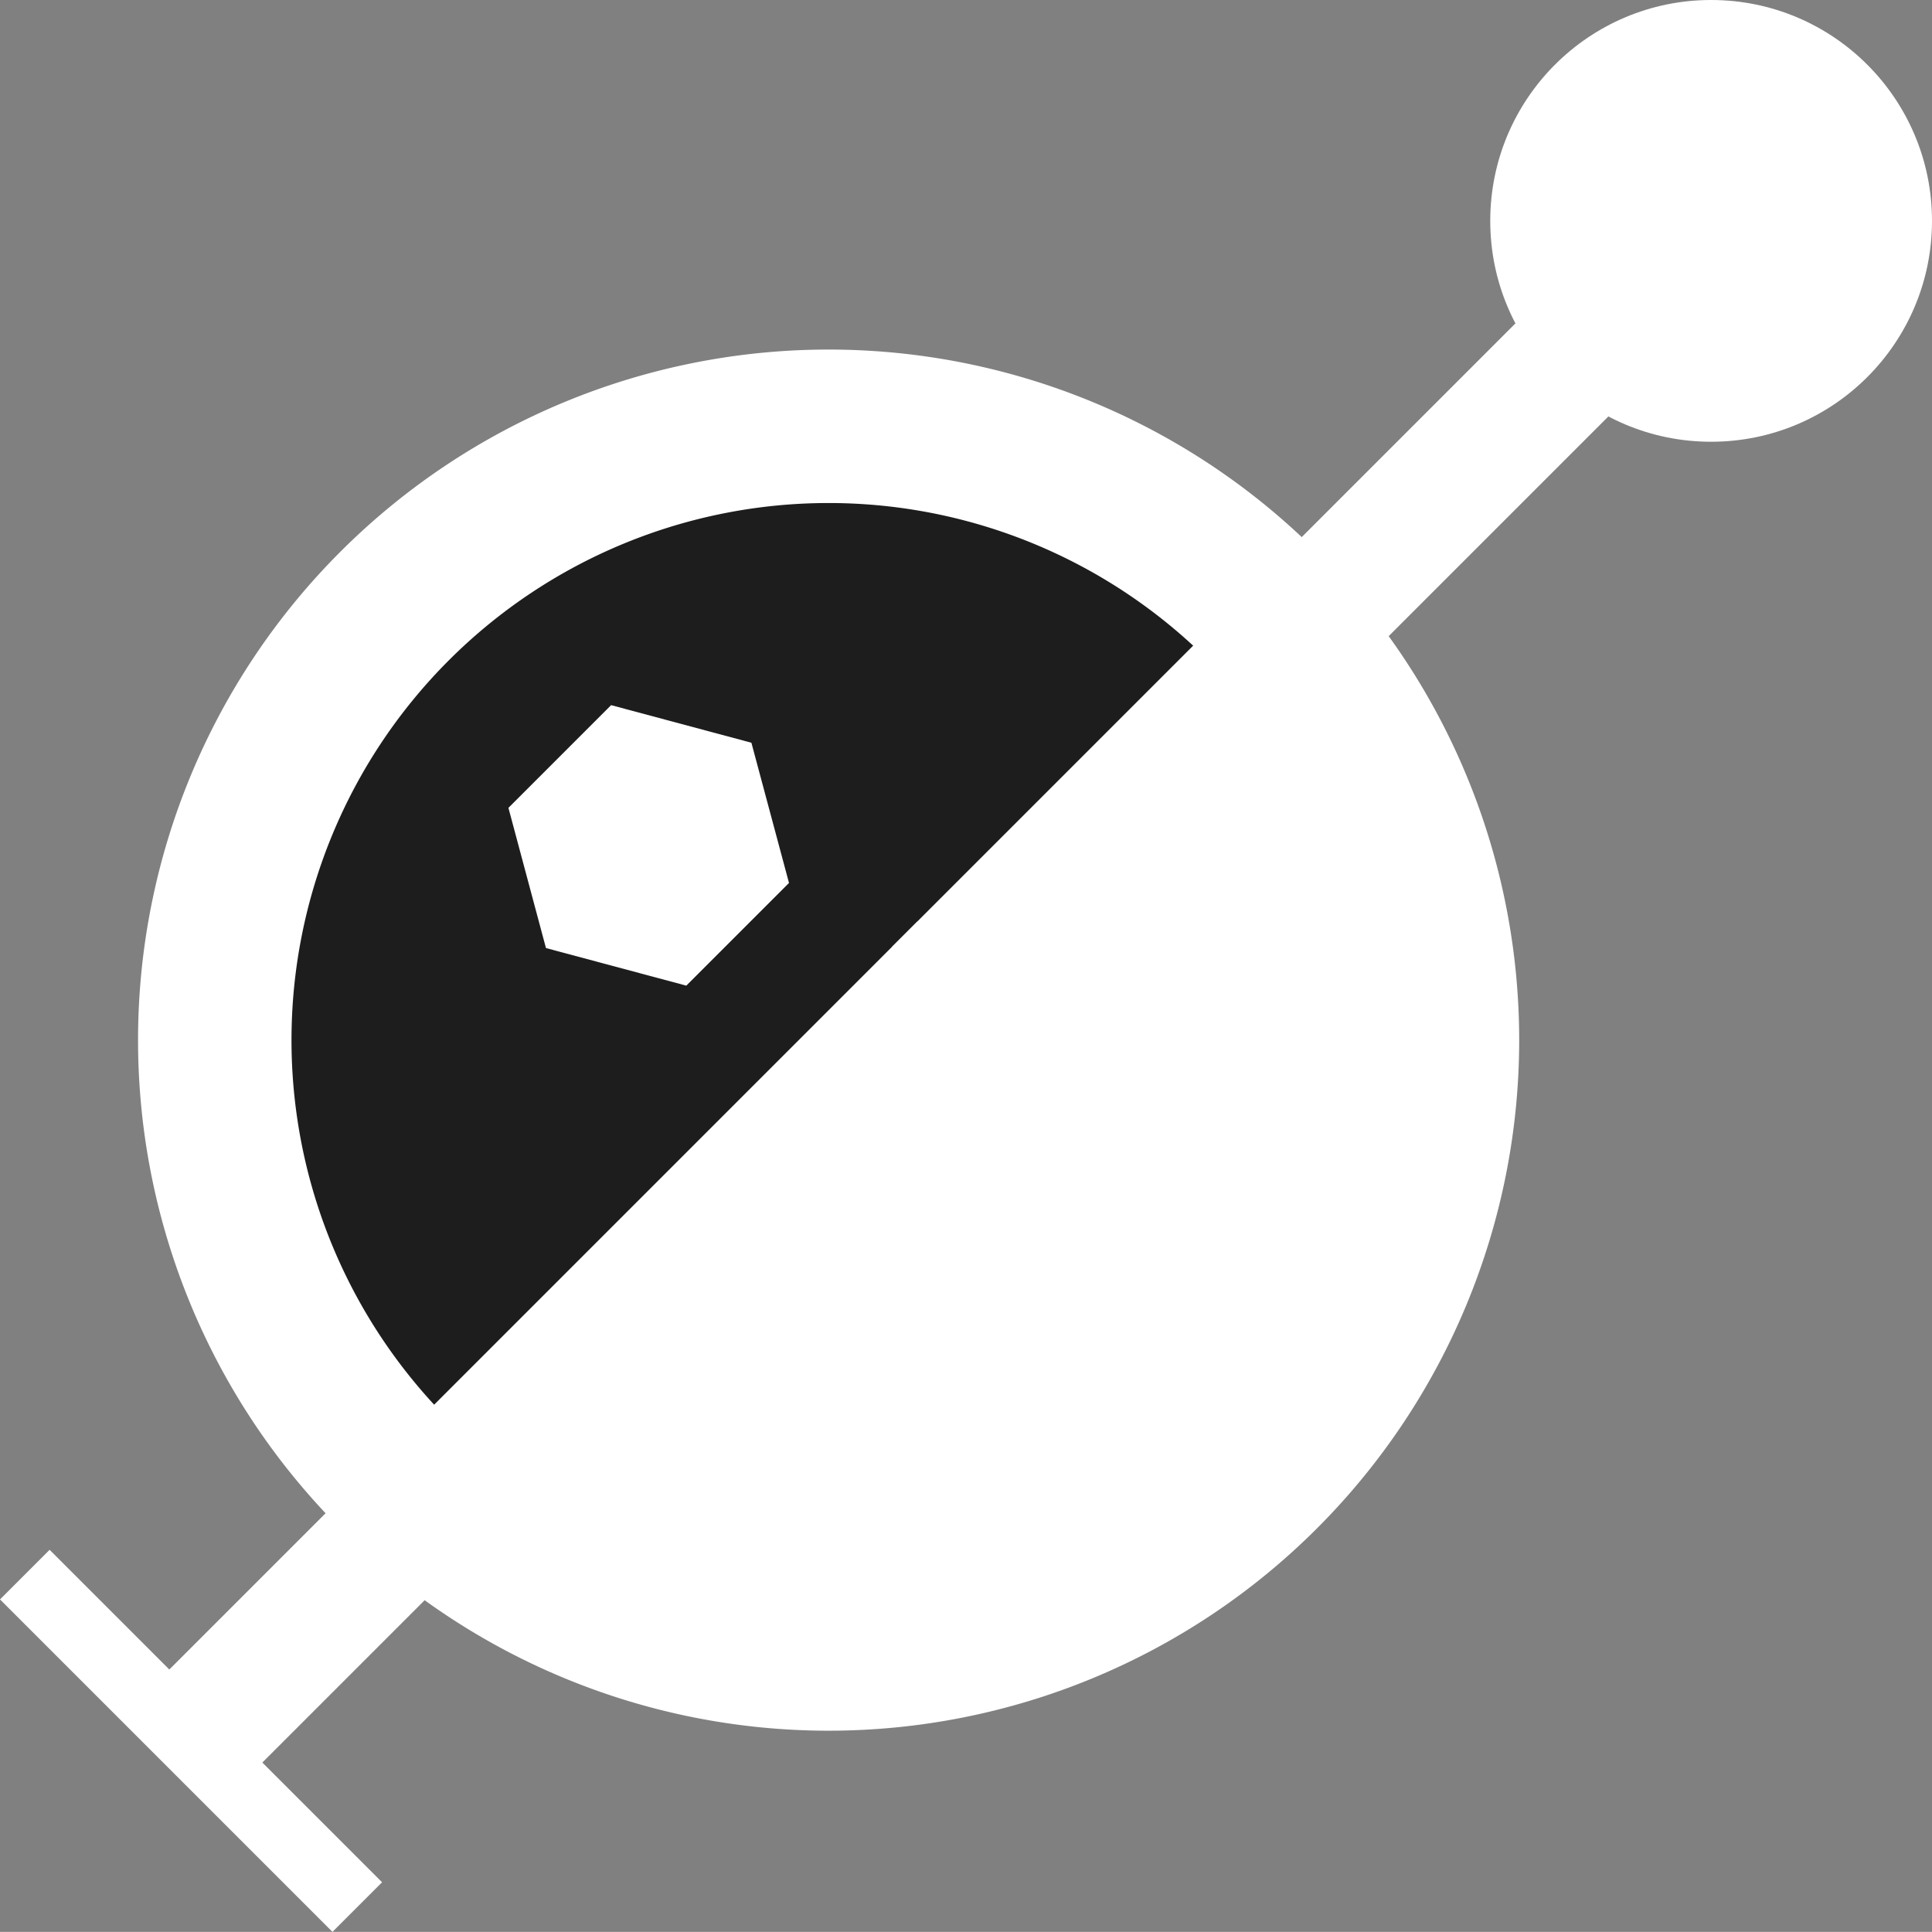 <svg xmlns="http://www.w3.org/2000/svg" viewBox="0 0 110.142 110.136">
  <rect x="0" y="0" width="110.142" height="110.136" fill="#808080" stroke="none"/>
  <defs>
    <style>
      .cls-1 {
        fill: #1d1d1d;
      }

      .cls-2 {
        fill: #fff;
      }

      .cls-3 {
        fill: #231f20;
      }

      .cls-4 {
        fill: none;
        stroke: #fff;
        stroke-miterlimit: 10;
        stroke-width: 4px;
      }
    </style>
  </defs>
  <g id="logo_icon" transform="translate(1.414)">
    <g id="Calque_1" data-name="Calque 1" transform="translate(6.455 19.928)">
      <circle id="Ellipse_4" data-name="Ellipse 4" class="cls-1" cx="34.995" cy="34.995" r="34.995" transform="translate(4.374 4.374)"/>
      <path id="Tracé_1" data-name="Tracé 1" class="cls-2" d="M53.939,37.909A30.621,30.621,0,1,1,23.319,68.529,30.621,30.621,0,0,1,53.939,37.909m0-8.749A39.369,39.369,0,1,0,93.309,68.529,39.369,39.369,0,0,0,53.939,29.16Z" transform="translate(-14.57 -29.16)"/>
      <path id="Tracé_2" data-name="Tracé 2" class="cls-2" d="M41.24,101.235A32.107,32.107,0,1,0,86.647,55.829Z" transform="translate(-24.574 -39.163)"/>
    </g>
    <g id="Calque_2" data-name="Calque 2" transform="translate(0 0)">
      <line id="Ligne_5" data-name="Ligne 5" class="cls-3" y1="44.044" x2="44.05" transform="translate(52.086 14.298)"/>
      <rect id="Rectangle_5" data-name="Rectangle 5" class="cls-2" width="62.297" height="7.499" transform="translate(49.434 53.981) rotate(-45)"/>
      <line id="Ligne_6" data-name="Ligne 6" class="cls-3" y1="44.05" x2="44.05" transform="translate(9.48 56.904)"/>
      <rect id="Rectangle_6" data-name="Rectangle 6" class="cls-2" width="62.297" height="7.499" transform="translate(6.828 96.588) rotate(-45)"/>
      <circle id="Ellipse_5" data-name="Ellipse 5" class="cls-2" cx="12.592" cy="12.592" r="12.592" transform="translate(83.544)"/>
      <line id="Ligne_7" data-name="Ligne 7" class="cls-4" x2="18.953" y2="18.953" transform="translate(0 89.768)"/>
      <path id="Tracé_3" data-name="Tracé 3" class="cls-2" d="M54.215,61.6,48.36,67.455,50.5,75.448l8,2.143,5.855-5.855-2.143-7.993Z" transform="translate(-20.789 -21.4)"/>
    </g>
  </g>
</svg>
